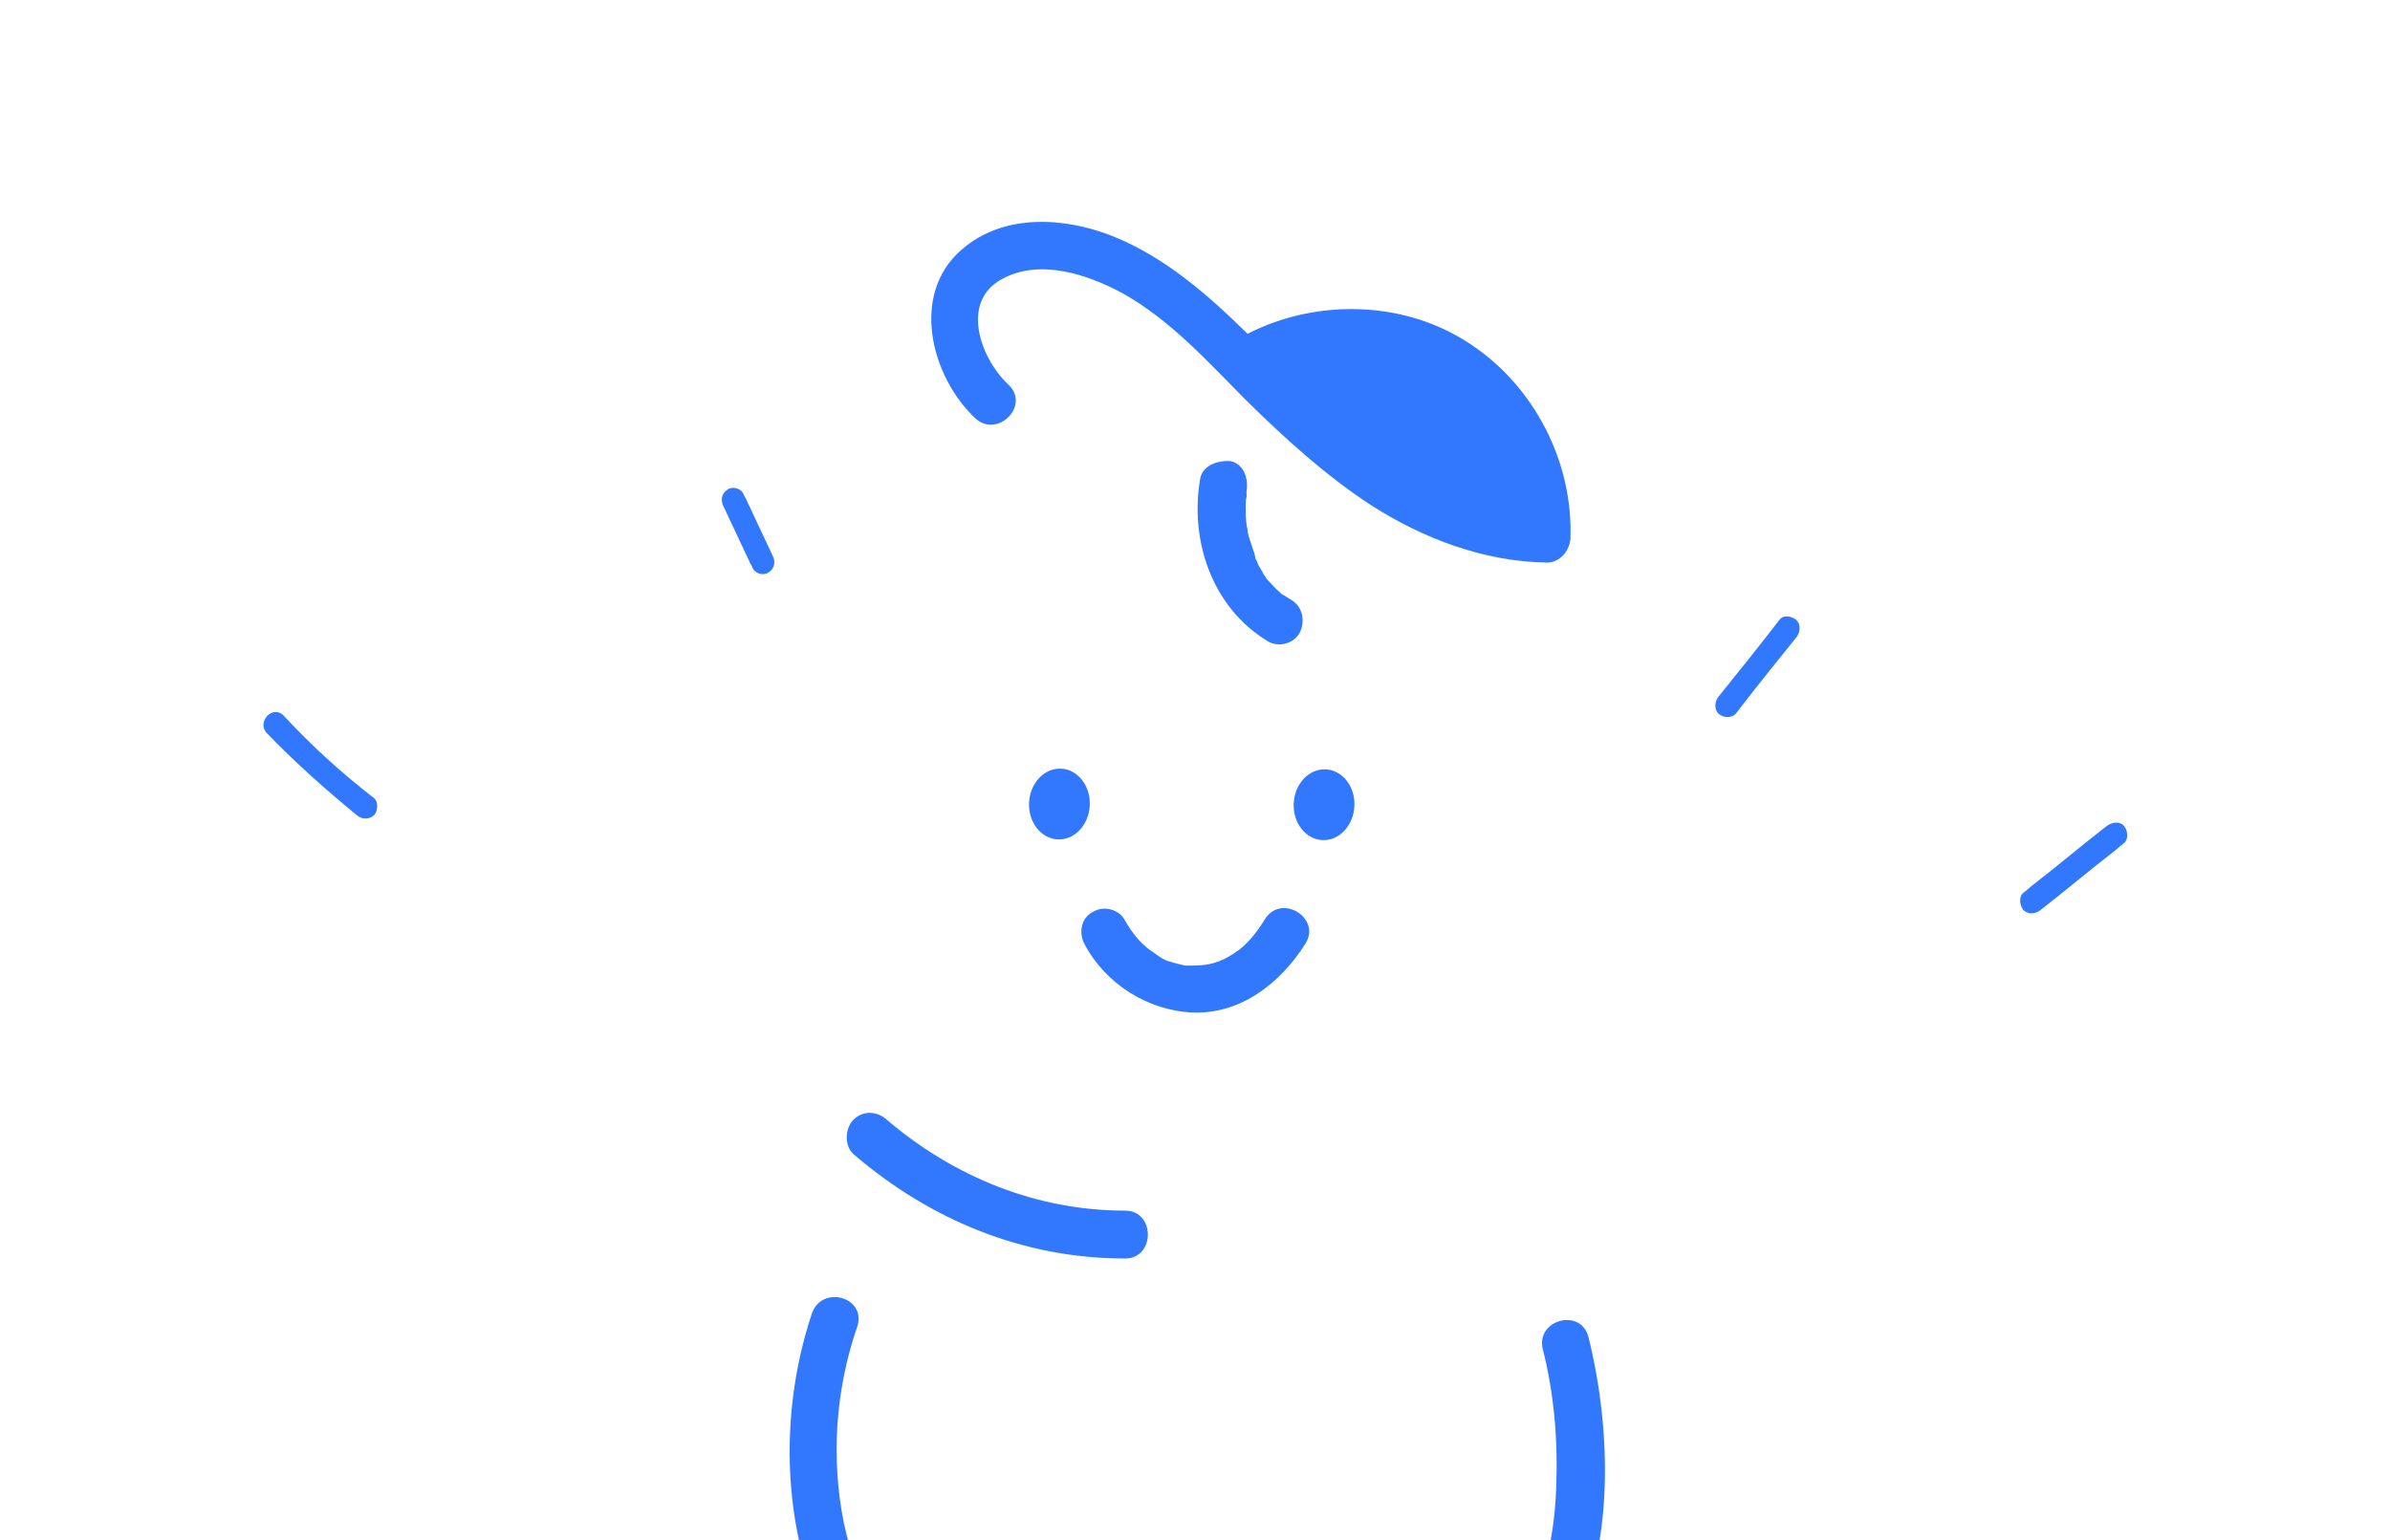 <svg viewBox="0 0 301 194" fill="none" xmlns="http://www.w3.org/2000/svg">
<g filter="url(#filter0_d_880_80880)">
<path d="M229.592 99.657C222.775 102.55 217.872 109.664 213.088 114.969C206.631 122.082 200.292 129.317 192.16 134.622C190.366 135.707 188.573 136.792 186.779 137.877C196.107 129.799 202.325 118.104 204.478 104.962C204.956 102.068 205.195 99.054 205.195 96.04C205.076 84.827 201.608 73.614 195.03 64.571C176.374 39.252 137.269 36.238 113.47 55.77C101.392 65.656 95.053 80.366 95.053 96.04C95.053 115.21 105.458 129.919 120.406 138.962C119.45 139.083 118.493 139.203 117.536 139.324C114.786 137.877 112.035 136.43 109.524 134.742C101.392 129.558 95.053 122.203 88.596 115.09C83.812 109.664 78.909 102.671 72.092 99.777C62.166 95.557 53.316 103.394 53.795 113.643C54.273 123.891 60.611 132.934 67.428 140.65C76.039 150.537 86.562 158.735 97.684 165.608C103.544 169.225 102.468 175.494 103.066 181.402C103.185 182.487 104.262 192.856 105.218 192.856H196.107C198.259 184.175 198.738 176.459 198.14 169.828C199.096 169.948 199.694 170.43 201.369 169.466C212.49 162.593 225.645 150.537 234.256 140.65C240.953 132.934 247.291 123.891 247.889 113.643C248.367 103.274 239.518 95.437 229.592 99.657Z" fill="white"/>
<path d="M137.246 92.653C137.375 90.193 135.768 88.108 133.657 87.996C131.547 87.883 129.732 89.787 129.603 92.247C129.475 94.708 131.081 96.793 133.192 96.905C135.302 97.017 137.118 95.114 137.246 92.653Z" fill="#3178FF"/>
<path d="M170.575 92.741C170.703 90.281 169.097 88.195 166.986 88.083C164.875 87.971 163.06 89.875 162.932 92.335C162.803 94.796 164.41 96.881 166.52 96.993C168.631 97.105 170.446 95.201 170.575 92.741Z" fill="#3178FF"/>
<path d="M136.549 110.025C139.18 115.089 144.562 118.465 150.183 118.706C156.282 118.947 161.305 114.968 164.414 110.025C166.447 106.77 161.305 103.635 159.271 107.011C158.315 108.578 156.999 110.266 155.445 111.231C153.651 112.436 152.216 112.798 150.183 112.798C149.943 112.798 149.704 112.798 149.585 112.798C149.943 112.798 149.346 112.798 149.226 112.798C148.748 112.678 148.269 112.557 147.791 112.436C146.834 112.195 146.356 111.954 145.399 111.231C143.844 110.266 142.649 108.819 141.692 107.131C140.974 105.685 138.941 105.202 137.626 106.046C136.191 106.77 135.832 108.578 136.549 110.025Z" fill="#3178FF"/>
<path d="M185.224 34.549C176.972 29.003 165.85 28.762 157.12 33.223C152.097 28.28 146.716 23.578 140.138 20.925C134.039 18.514 126.386 18.031 121.124 22.613C114.546 28.28 117.297 38.649 122.798 43.833C125.548 46.486 129.854 42.266 126.984 39.613C123.515 36.358 120.884 29.244 126.146 26.351C130.93 23.698 137.029 25.748 141.454 28.159C147.433 31.535 152.097 36.719 156.881 41.542C161.784 46.365 166.926 51.067 172.667 54.805C179.244 59.025 186.898 61.918 194.791 62.039C196.465 62.039 197.661 60.592 197.781 59.025C198.139 49.379 193.236 39.854 185.224 34.549Z" fill="#3178FF"/>
<path d="M151.141 51.549C149.825 59.386 152.695 67.705 159.631 71.925C160.947 72.769 162.98 72.287 163.698 70.84C164.415 69.393 164.056 67.584 162.621 66.74C162.262 66.499 162.023 66.379 161.665 66.138C161.425 66.017 161.306 65.896 161.545 66.138C161.425 66.017 161.306 65.896 161.186 65.776C160.588 65.294 160.11 64.691 159.631 64.209C159.512 64.088 159.153 63.606 159.631 64.209C159.512 64.088 159.392 63.967 159.392 63.847C159.153 63.606 159.034 63.244 158.794 62.882C158.555 62.52 158.436 62.279 158.316 61.918C158.196 61.676 158.077 61.556 158.077 61.315C158.077 61.194 157.838 60.591 158.077 61.194C157.838 60.471 157.598 59.747 157.359 59.024C157.24 58.662 157.12 58.301 157.12 57.939C157.12 57.698 157.001 57.577 157.001 57.336C157.001 56.974 157.001 57.095 157.001 57.336C156.881 56.492 156.881 55.769 156.881 54.925C156.881 54.563 156.881 54.201 157.001 53.719C157.001 53.599 157.001 53.357 157.001 53.237C156.881 53.96 157.001 53.116 157.001 52.996C157.24 51.428 156.642 49.62 154.967 49.258C153.293 49.137 151.38 49.861 151.141 51.549Z" fill="#3178FF"/>
<path d="M107.491 136.549C117.178 144.868 128.898 149.691 141.694 149.691C145.52 149.691 145.52 143.662 141.694 143.662C130.572 143.662 120.167 139.442 111.677 132.208C110.481 131.123 108.687 131.003 107.491 132.208C106.415 133.293 106.295 135.464 107.491 136.549Z" fill="#3178FF"/>
<path d="M200.052 159.579C199.096 155.841 193.355 157.409 194.312 161.146C195.747 166.813 196.225 172.721 195.986 178.629C195.867 182.366 195.269 186.225 194.192 189.842C179.842 189.842 165.491 189.842 151.26 189.842C136.909 189.842 122.558 189.842 108.207 189.842C108.088 189.6 108.088 189.359 107.968 189.239C107.251 187.189 106.772 185.139 106.294 183.09C104.62 174.891 105.218 166.21 107.968 158.253C109.164 154.515 103.424 152.948 102.228 156.685C97.683 170.309 98.521 186.827 106.174 199.246C109.164 204.189 112.991 208.53 117.775 211.906C119.808 213.352 122.08 214.679 124.352 215.884C124.83 224.324 125.189 232.764 125.548 241.324C122.199 242.409 118.97 244.097 117.177 247.112C115.024 250.729 115.144 255.913 119.09 258.204C121.003 259.289 123.276 259.53 125.309 259.53C127.82 259.651 130.212 259.53 132.723 259.289C136.55 258.927 141.453 258.927 143.845 255.31C145.519 252.899 145.4 249.764 145.4 246.991C145.519 244.338 145.519 241.807 145.639 239.154C145.878 233.367 145.998 227.7 146.117 221.913C147.433 222.033 148.629 222.154 149.944 222.274C153.173 222.395 156.402 222.033 159.631 221.551C159.99 228.062 160.229 234.572 160.468 241.083C157.12 242.168 153.891 243.856 152.097 246.87C149.944 250.487 150.064 255.672 154.01 257.963C155.924 259.048 158.196 259.289 160.229 259.289C162.74 259.409 165.132 259.289 167.643 259.048C171.47 258.686 176.374 258.686 178.765 255.069C180.44 252.658 180.32 249.523 180.32 246.75C180.44 244.097 180.44 241.565 180.559 238.913C180.798 232.884 180.918 226.735 181.157 220.707C181.277 218.416 181.277 216.125 181.396 213.835C181.755 213.594 182.233 213.352 182.592 213.111C188.93 209.012 194.073 203.586 197.541 197.076C197.66 196.955 197.78 196.714 197.9 196.473C200.65 191.047 201.846 184.898 202.085 178.749C202.325 172.48 201.607 165.848 200.052 159.579Z" fill="#3178FF"/>
<path d="M33.587 83.5C37.174 87.237 41.001 90.613 44.948 93.869C45.546 94.351 46.383 94.472 47.1 93.869C47.579 93.386 47.698 92.181 47.1 91.699C43.034 88.564 39.207 85.067 35.739 81.33C34.424 79.883 32.271 82.053 33.587 83.5Z" fill="#3178FF"/>
<path d="M91.103 54.926C92.179 57.217 93.255 59.508 94.332 61.799C94.451 62.161 94.69 62.402 94.81 62.764C95.169 63.487 96.245 63.728 96.843 63.246C97.561 62.764 97.68 61.919 97.321 61.196C96.245 58.905 95.169 56.614 94.092 54.324C93.973 53.962 93.734 53.721 93.614 53.359C93.255 52.636 92.179 52.395 91.581 52.877C90.864 53.359 90.744 54.203 91.103 54.926Z" fill="#3178FF"/>
<path d="M224.091 69.273C221.579 72.528 219.068 75.663 216.437 78.918C215.959 79.521 215.839 80.486 216.437 81.089C217.035 81.571 217.992 81.692 218.59 81.089C221.101 77.833 223.612 74.699 226.243 71.443C226.722 70.84 226.841 69.876 226.243 69.273C225.645 68.791 224.569 68.55 224.091 69.273Z" fill="#3178FF"/>
<path d="M256.978 105.806C260.087 103.395 263.077 100.863 266.186 98.452C266.665 98.09 267.023 97.728 267.502 97.367C268.1 96.884 267.98 95.799 267.502 95.196C266.904 94.593 266.067 94.714 265.349 95.196C262.24 97.608 259.25 100.14 256.141 102.551C255.662 102.913 255.304 103.274 254.825 103.636C254.227 104.118 254.347 105.203 254.825 105.806C255.423 106.409 256.38 106.289 256.978 105.806Z" fill="#3178FF"/>
</g>
<defs>
<filter id="filter0_d_880_80880" x="0.108" y="-5.123" width="300.867" height="306.587" filterUnits="userSpaceOnUse" color-interpolation-filters="sRGB">
<feFlood flood-opacity="0" result="BackgroundImageFix"/>
<feColorMatrix in="SourceAlpha" type="matrix" values="0 0 0 0 0 0 0 0 0 0 0 0 0 0 0 0 0 0 127 0" result="hardAlpha"/>
<feOffset dy="8.818"/>
<feGaussianBlur stdDeviation="16.534"/>
<feComposite in2="hardAlpha" operator="out"/>
<feColorMatrix type="matrix" values="0 0 0 0 0.192 0 0 0 0 0.459 0 0 0 0 0.961 0 0 0 0.25 0"/>
<feBlend mode="normal" in2="BackgroundImageFix" result="effect1_dropShadow_880_80880"/>
<feBlend mode="normal" in="SourceGraphic" in2="effect1_dropShadow_880_80880" result="shape"/>
</filter>
</defs>
</svg>
